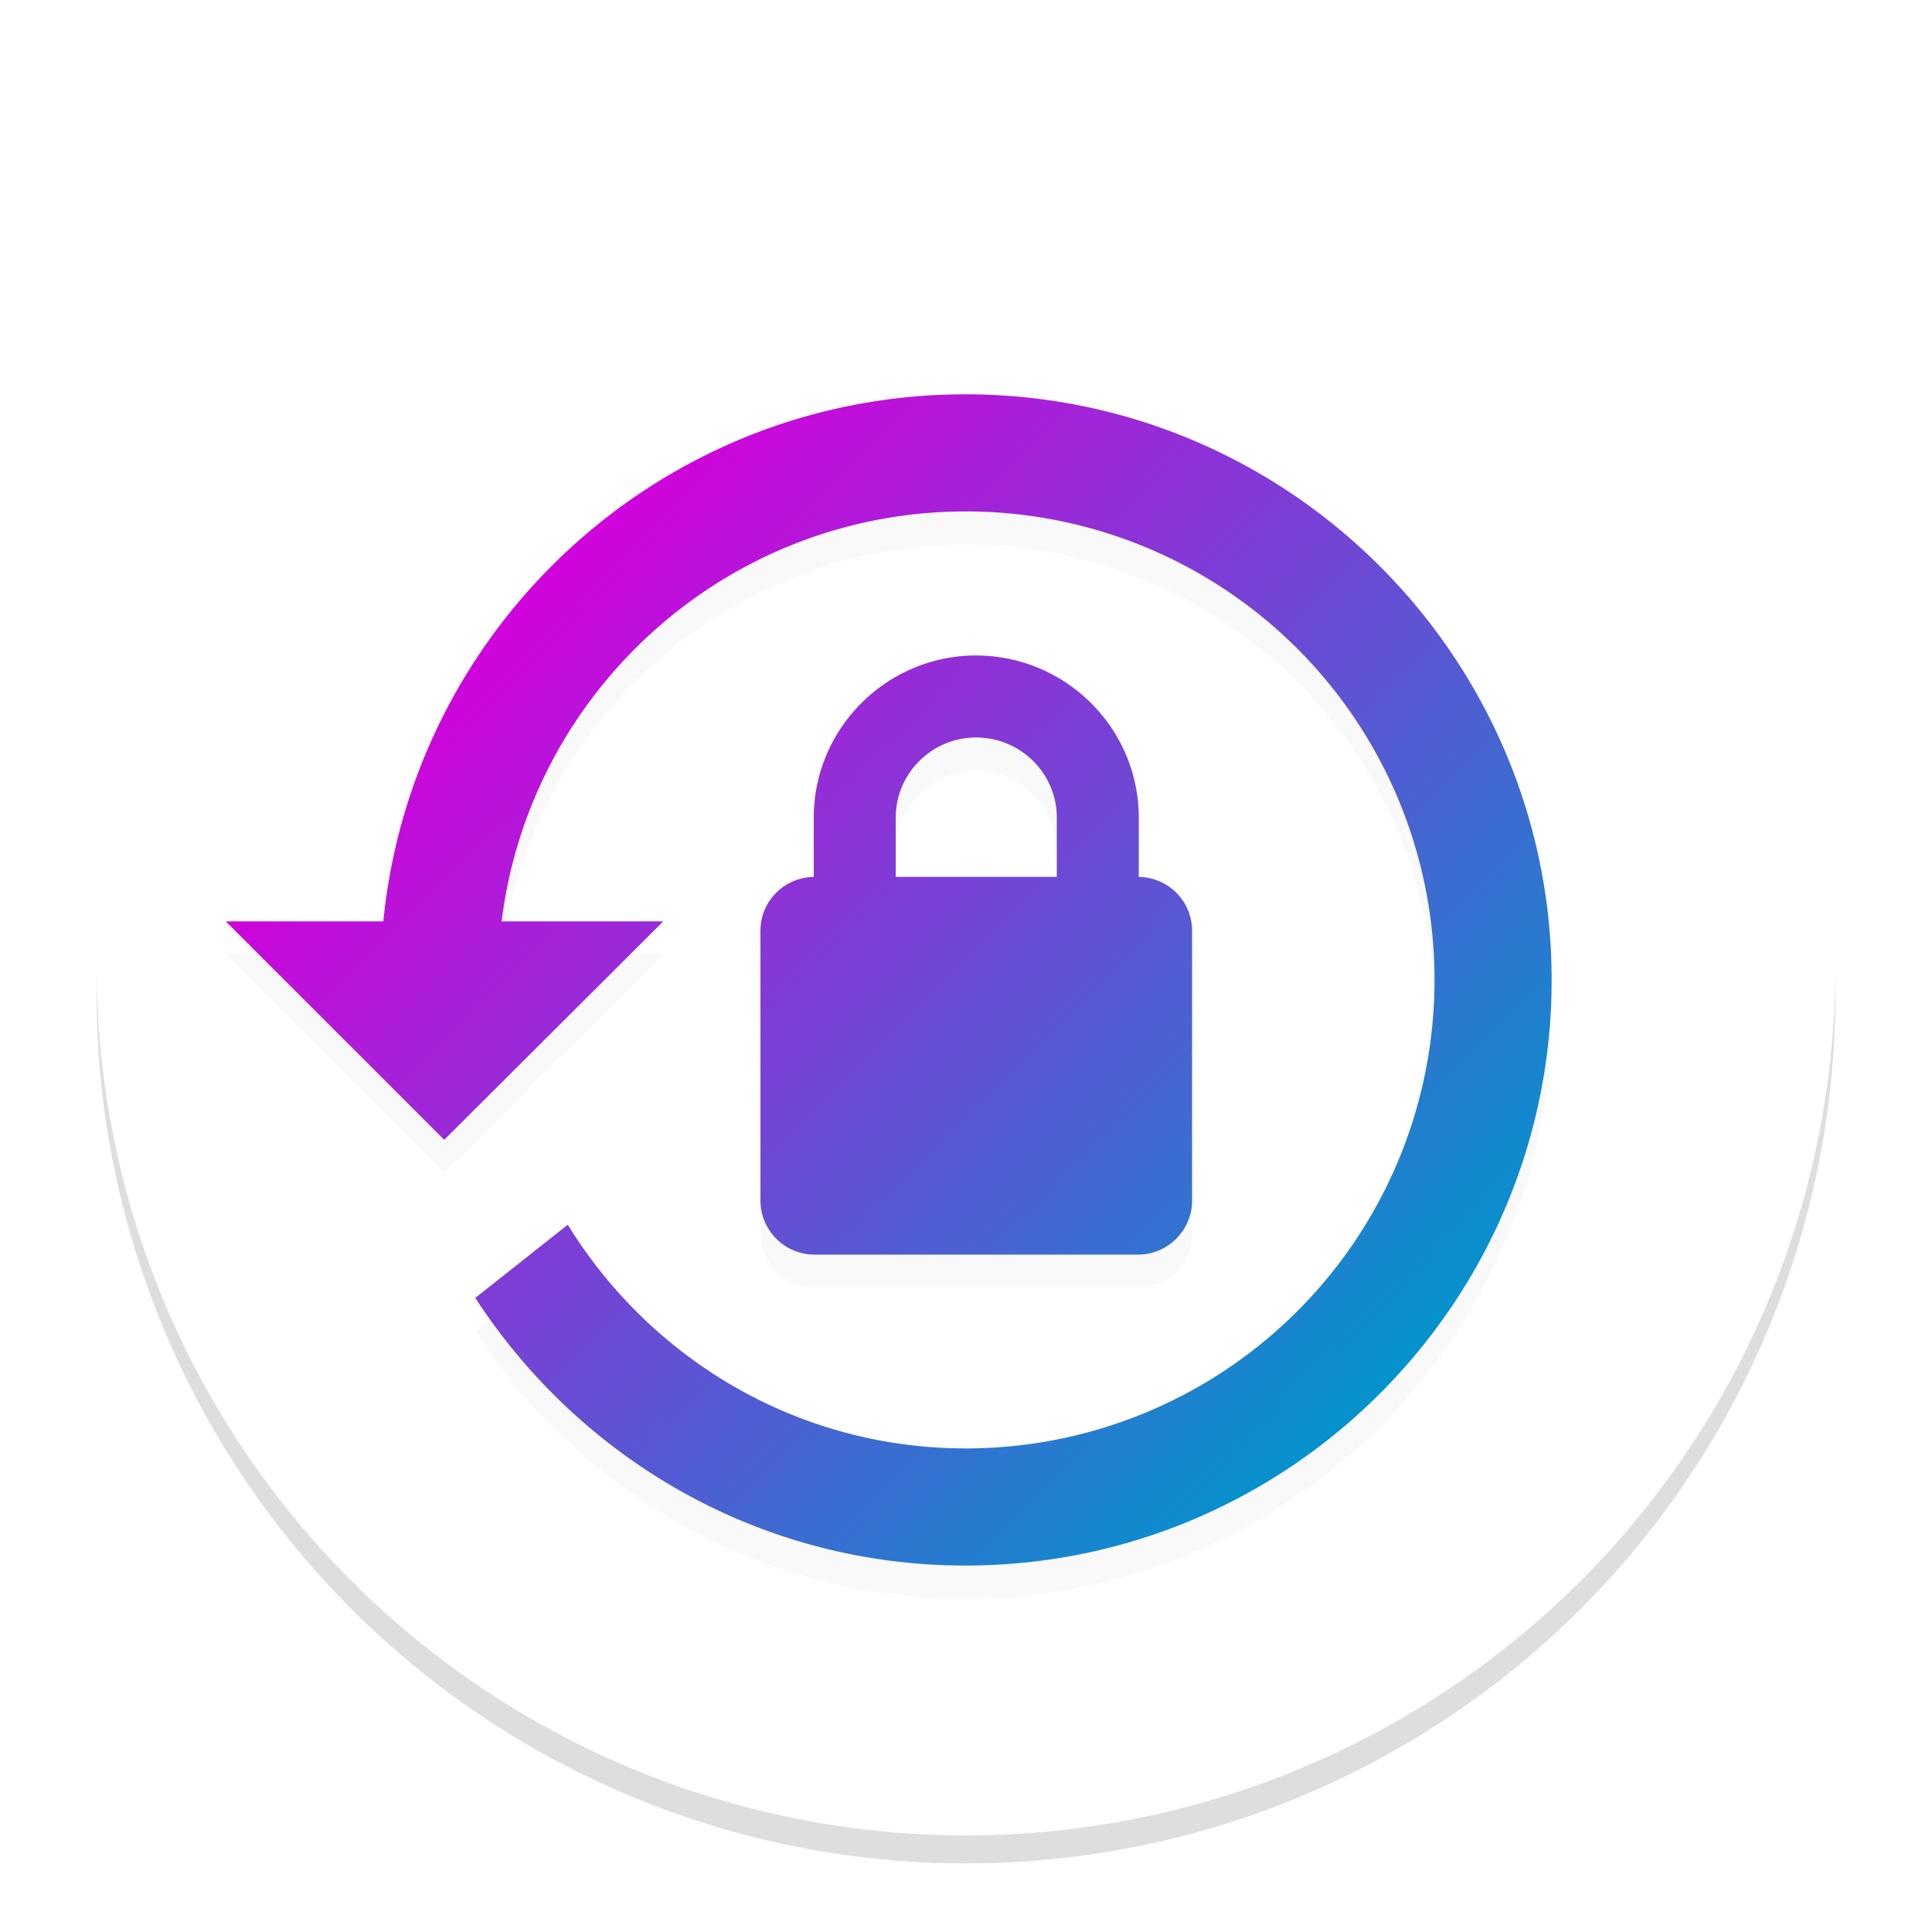<?xml version="1.0" encoding="UTF-8" standalone="no"?>
<svg
   xmlns:dc="http://purl.org/dc/elements/1.1/"
   xmlns:cc="http://creativecommons.org/ns#"
   xmlns:rdf="http://www.w3.org/1999/02/22-rdf-syntax-ns#"
   xmlns:svg="http://www.w3.org/2000/svg"
   xmlns="http://www.w3.org/2000/svg"
   xmlns:xlink="http://www.w3.org/1999/xlink"
   xmlns:sodipodi="http://sodipodi.sourceforge.net/DTD/sodipodi-0.dtd"
   xmlns:inkscape="http://www.inkscape.org/namespaces/inkscape"
   sodipodi:docname="logo.svg"
   inkscape:version="1.0 (4035a4fb49, 2020-05-01)"
   id="svg8"
   version="1.1"
   viewBox="0 0 132.292 132.292"
   height="500"
   width="500"
   inkscape:export-filename="C:\Users\dylan\Desktop\logo.png"
   inkscape:export-xdpi="198.11789"
   inkscape:export-ydpi="198.11789">
  <defs
     id="defs2">
    <linearGradient
       id="linearGradient858"
       inkscape:collect="always">
      <stop
         id="stop854"
         offset="0"
         style="stop-color:#d400dc;stop-opacity:1" />
      <stop
         id="stop856"
         offset="1"
         style="stop-color:#0096cc;stop-opacity:1" />
    </linearGradient>
    <filter
       inkscape:collect="always"
       style="color-interpolation-filters:sRGB"
       id="filter5014"
       x="-0.038"
       width="1.077"
       y="-0.038"
       height="1.077">
      <feGaussianBlur
         inkscape:collect="always"
         stdDeviation="1.905"
         id="feGaussianBlur5016" />
    </filter>
    <linearGradient
       gradientTransform="translate(0,0.425)"
       gradientUnits="userSpaceOnUse"
       y2="92.377"
       x2="99.444"
       y1="34.169"
       x1="40.407"
       id="linearGradient860"
       xlink:href="#linearGradient858"
       inkscape:collect="always" />
    <filter
       height="1.256"
       y="-0.128"
       width="1.226"
       x="-0.113"
       id="filter876"
       style="color-interpolation-filters:sRGB"
       inkscape:collect="always">
      <feGaussianBlur
         id="feGaussianBlur878"
         stdDeviation="4.275"
         inkscape:collect="always" />
    </filter>
  </defs>
  <sodipodi:namedview
     inkscape:window-maximized="1"
     inkscape:window-y="-8"
     inkscape:window-x="-8"
     inkscape:window-height="1027"
     inkscape:window-width="1920"
     inkscape:snap-grids="true"
     inkscape:pagecheckerboard="true"
     width="49px"
     units="px"
     showgrid="false"
     inkscape:document-rotation="0"
     inkscape:current-layer="layer2"
     inkscape:document-units="mm"
     inkscape:cy="419.99919"
     inkscape:cx="151.42857"
     inkscape:zoom="0.7"
     inkscape:pageshadow="2"
     inkscape:pageopacity="0.0"
     borderopacity="1.0"
     bordercolor="#666666"
     pagecolor="#ffffff"
     id="base" />
  <g
     style="display:inline"
     inkscape:groupmode="layer"
     id="layer1"
     inkscape:label="Base Circle"
     sodipodi:insensitive="true">
    <circle
       inkscape:label="Shadow"
       style="display:inline;opacity:0.36;fill:#000000;fill-opacity:1;fill-rule:evenodd;stroke-width:0.256;filter:url(#filter5014)"
       id="circle3352"
       cx="66.146"
       cy="68.065"
       r="59.531"
       inkscape:transform-center-x="6.4946494"
       inkscape:transform-center-y="3.367596"
       inkscape:export-xdpi="38.817287"
       inkscape:export-ydpi="38.817287"
       sodipodi:insensitive="true" />
    <circle
       inkscape:label="Circle"
       inkscape:transform-center-y="3.367596"
       inkscape:transform-center-x="6.4946494"
       r="59.531"
       cy="66.146"
       cx="66.146"
       id="path1917"
       style="display:inline;fill:#ffffff;fill-opacity:1;fill-rule:evenodd;stroke-width:0.256"
       sodipodi:insensitive="true" />
  </g>
  <g
     sodipodi:insensitive="true"
     style="display:inline"
     inkscape:label="Base Icon"
     id="layer2"
     inkscape:groupmode="layer">
    <path
       inkscape:label="Shadow"
       style="display:inline;opacity:0.16;fill:#000000;fill-opacity:1;stroke-width:4.01;filter:url(#filter876)"
       d="m 66.107,29.259 c 22.175,0 40.14,18.045 40.14,40.1 0,22.055 -17.965,40.1 -40.14,40.1 -14.075,0 -26.386,-7.298 -33.564,-18.326 l 6.336,-5.013 C 44.533,95.304 54.599,101.44 66.147,101.44 A 32.08,32.08 0 0 0 98.228,69.359 32.08,32.08 0 0 0 66.147,37.279 c -16.361,0 -29.835,12.271 -31.799,28.07 H 45.416 L 30.418,80.307 15.461,65.349 h 10.787 C 28.253,45.099 45.335,29.259 66.107,29.259 m 11.87,33.043 c 2.005,0.039 3.649,1.644 3.649,3.689 v 18.486 c 0,2.005 -1.644,3.689 -3.689,3.689 H 55.761 c -2.045,0 -3.689,-1.684 -3.689,-3.689 V 65.991 c 0,-2.045 1.644,-3.649 3.649,-3.689 v -4.05 c 0,-6.135 5.013,-11.108 11.108,-11.108 6.135,0 11.148,4.972 11.148,11.108 v 4.05 M 66.829,52.758 c -3.008,0 -5.494,2.446 -5.494,5.494 v 4.05 h 11.028 v -4.05 c 0,-3.048 -2.486,-5.494 -5.534,-5.494 z"
       id="path843" />
    <path
       sodipodi:insensitive="true"
       id="path862"
       d="m 66.107,27 c 22.175,0 40.14,18.045 40.14,40.1 0,22.055 -17.965,40.1 -40.14,40.1 -14.075,0 -26.386,-7.298 -33.564,-18.326 l 6.336,-5.013 c 5.654,9.183 15.719,15.318 27.268,15.318 A 32.08,32.08 0 0 0 98.228,67.1 32.08,32.08 0 0 0 66.147,35.02 c -16.361,0 -29.835,12.271 -31.799,28.07 H 45.416 L 30.418,78.048 15.461,63.09 h 10.787 C 28.253,42.84 45.335,27 66.107,27 m 11.87,33.043 c 2.005,0.039 3.649,1.644 3.649,3.689 v 18.486 c 0,2.005 -1.644,3.689 -3.689,3.689 H 55.761 c -2.045,0 -3.689,-1.684 -3.689,-3.689 V 63.732 c 0,-2.045 1.644,-3.649 3.649,-3.689 v -4.05 c 0,-6.135 5.013,-11.108 11.108,-11.108 6.135,0 11.148,4.972 11.148,11.108 v 4.05 M 66.829,50.499 c -3.008,0 -5.494,2.446 -5.494,5.494 v 4.05 h 11.028 v -4.05 c 0,-3.048 -2.486,-5.494 -5.534,-5.494 z"
       style="fill:url(#linearGradient860);fill-opacity:1;stroke-width:4.01"
       inkscape:label="Icon" />
  </g>
</svg>
